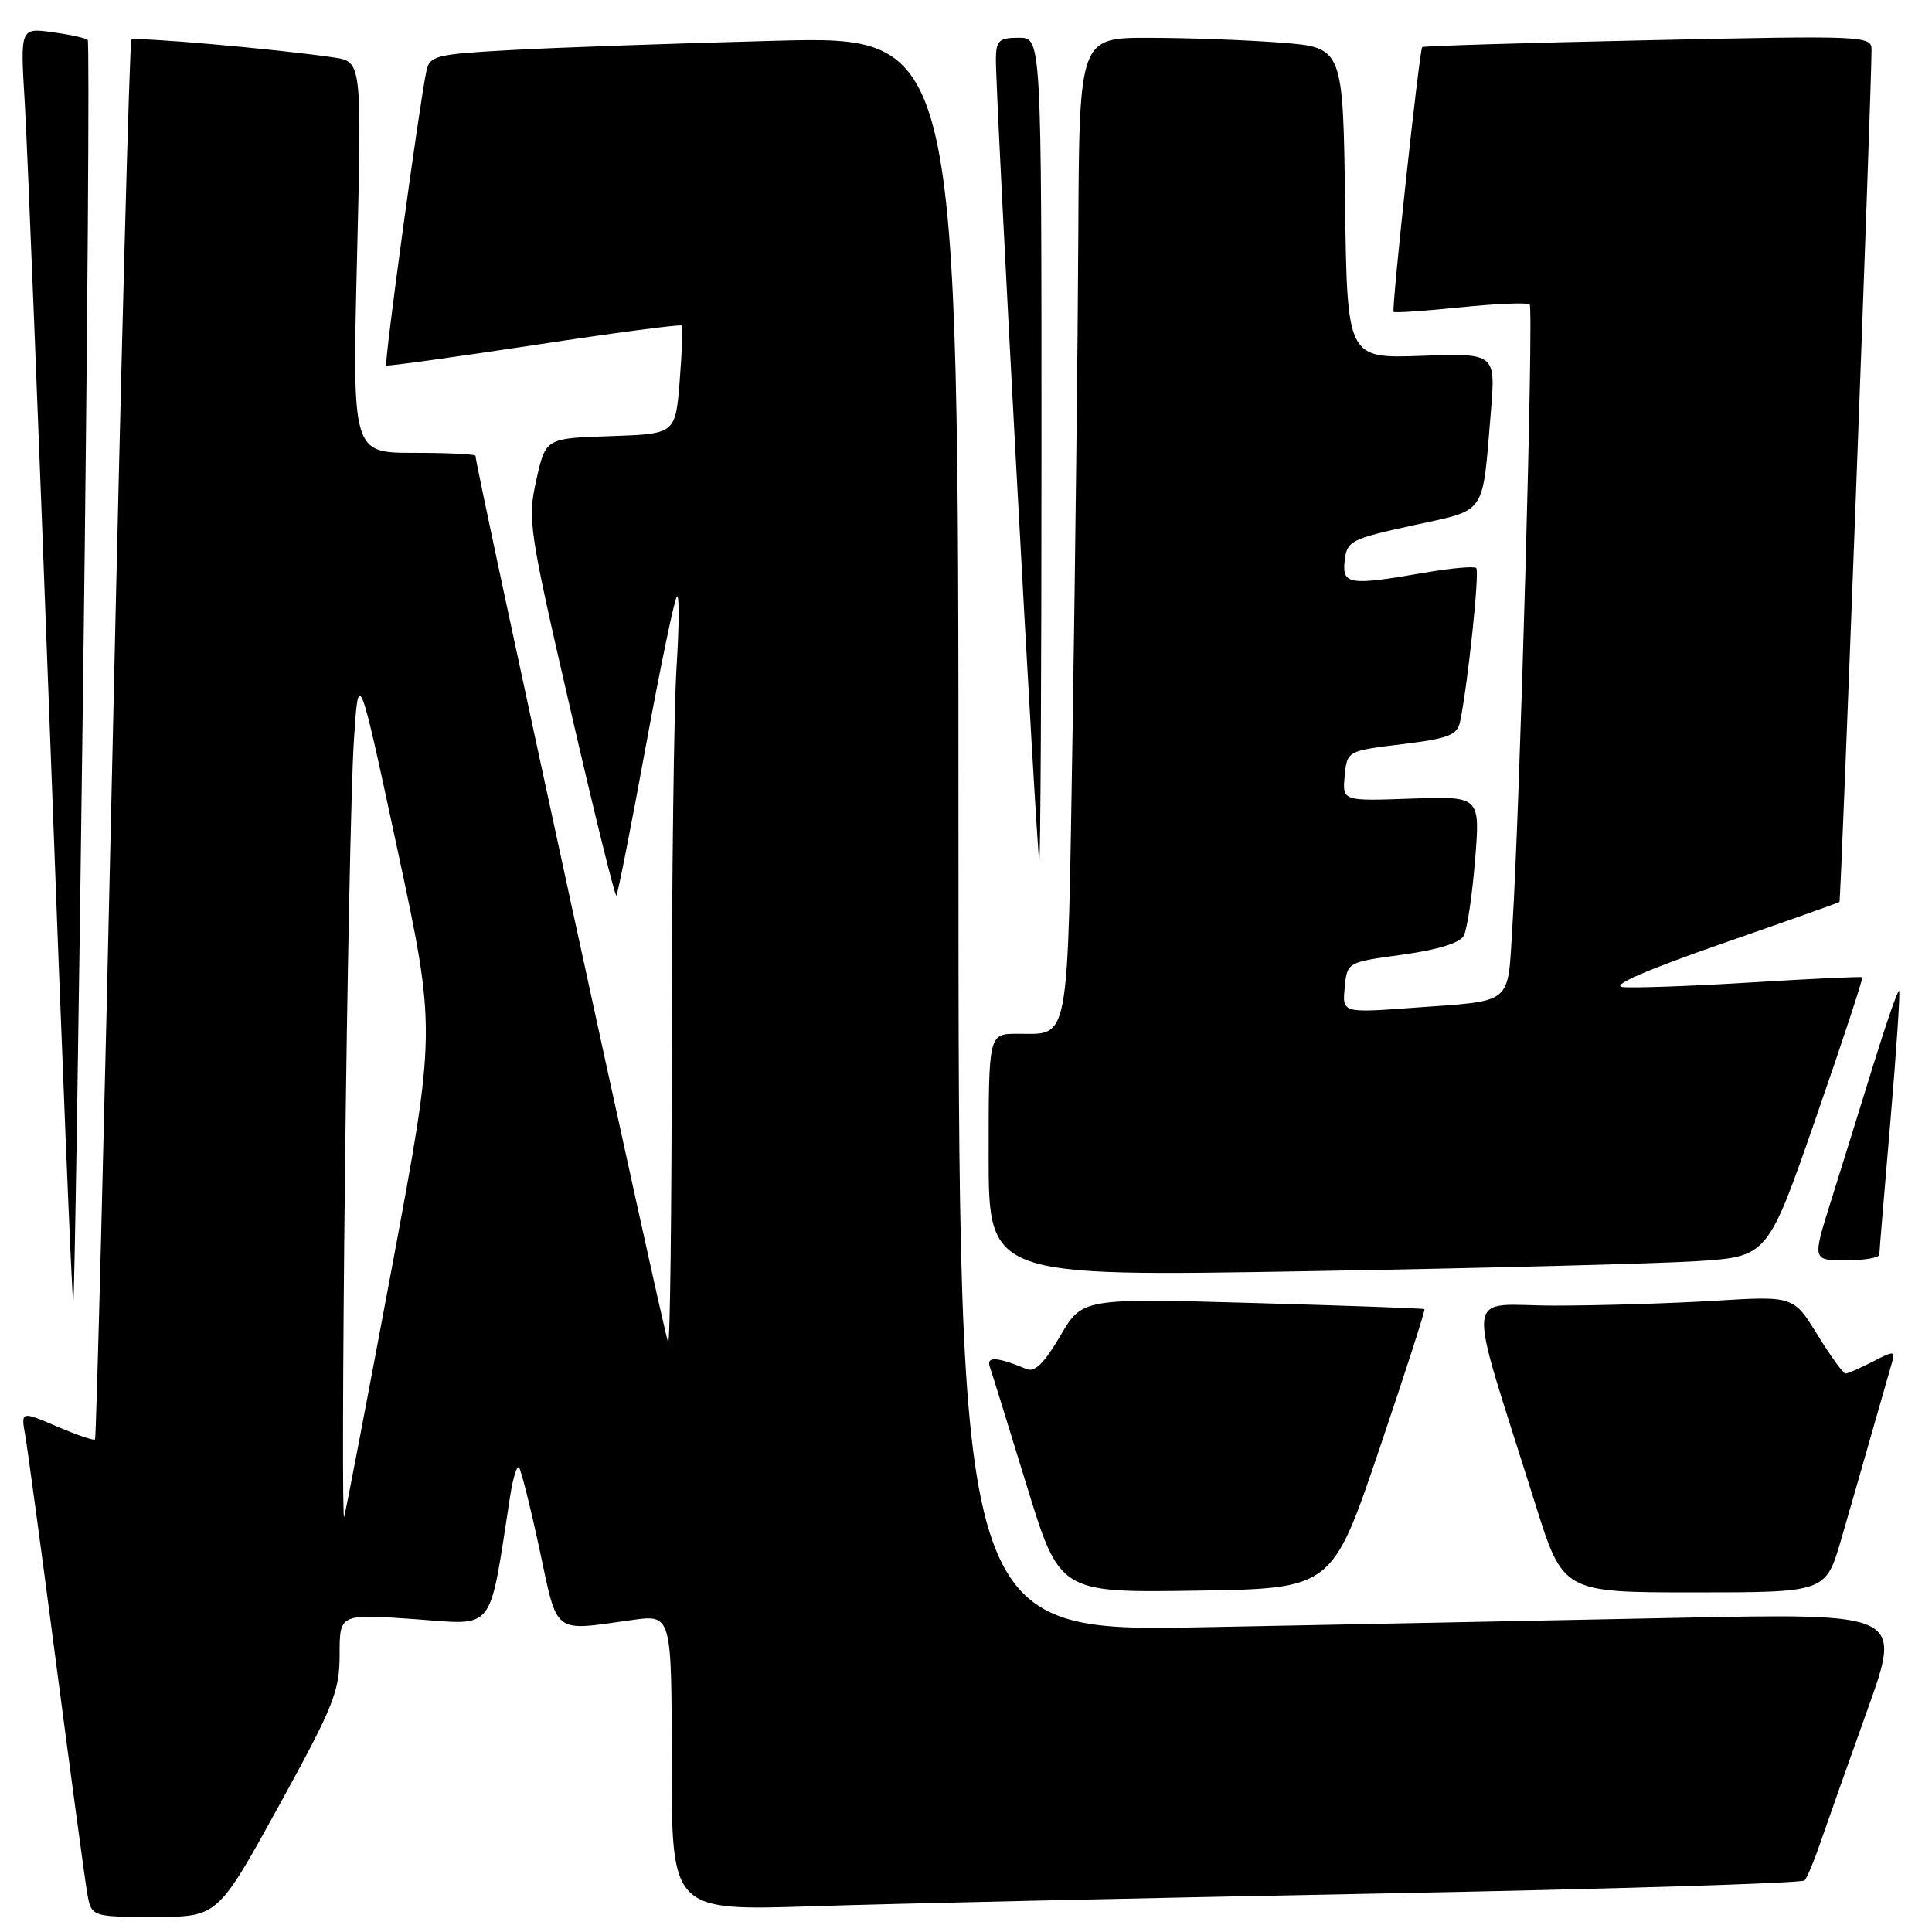 <?xml version="1.0" encoding="UTF-8" standalone="no"?>
<!DOCTYPE svg PUBLIC "-//W3C//DTD SVG 1.1//EN" "http://www.w3.org/Graphics/SVG/1.1/DTD/svg11.dtd" >
<svg xmlns="http://www.w3.org/2000/svg" xmlns:xlink="http://www.w3.org/1999/xlink" version="1.1" viewBox="0 0 256 256">
 <g >
 <path fill="currentColor"
d=" M 36.93 239.33 C 44.22 226.07 45.00 224.13 45.00 219.25 C 45.00 213.84 45.00 213.84 54.88 214.54 C 65.78 215.31 64.73 216.66 67.60 198.22 C 67.97 195.86 68.49 194.16 68.76 194.43 C 69.03 194.70 70.25 199.55 71.47 205.21 C 73.95 216.78 73.12 216.14 83.75 214.66 C 89.00 213.93 89.00 213.93 89.00 233.57 C 89.00 253.20 89.00 253.20 107.75 252.59 C 118.06 252.25 151.70 251.50 182.50 250.91 C 213.30 250.32 238.78 249.54 239.12 249.17 C 239.46 248.80 240.43 246.47 241.27 244.00 C 242.12 241.53 244.88 233.71 247.42 226.63 C 252.04 213.76 252.04 213.76 222.27 214.37 C 205.90 214.71 177.76 215.26 159.75 215.61 C 127.00 216.23 127.00 216.23 127.00 110.50 C 127.00 4.77 127.00 4.77 102.75 5.40 C 89.41 5.75 73.66 6.30 67.74 6.63 C 57.80 7.17 56.95 7.38 56.51 9.36 C 55.61 13.49 50.87 48.20 51.18 48.43 C 51.36 48.55 60.19 47.33 70.81 45.72 C 81.42 44.10 90.22 42.94 90.36 43.14 C 90.50 43.34 90.36 46.65 90.06 50.50 C 89.50 57.50 89.50 57.50 80.90 57.79 C 72.30 58.07 72.30 58.07 71.07 63.58 C 69.89 68.86 70.07 70.09 75.59 94.04 C 78.75 107.76 81.49 118.84 81.67 118.66 C 81.86 118.47 83.61 109.60 85.56 98.94 C 87.52 88.27 89.38 79.31 89.70 79.02 C 90.02 78.74 89.99 83.00 89.64 88.50 C 89.30 94.00 89.01 116.46 89.01 138.42 C 89.00 160.37 88.79 178.12 88.53 177.86 C 88.15 177.48 63.00 61.77 63.00 60.39 C 63.00 60.18 59.33 60.00 54.84 60.00 C 46.68 60.00 46.68 60.00 47.31 34.08 C 47.94 8.17 47.94 8.17 44.22 7.61 C 36.63 6.49 17.83 4.84 17.41 5.26 C 17.17 5.49 16.06 47.26 14.94 98.06 C 13.82 148.86 12.76 190.57 12.59 190.74 C 12.42 190.91 10.14 190.13 7.53 189.01 C 2.77 186.97 2.77 186.97 3.35 190.24 C 3.66 192.03 5.51 205.65 7.45 220.50 C 9.40 235.35 11.23 248.96 11.54 250.75 C 12.09 254.00 12.09 254.00 20.47 254.00 C 28.85 254.00 28.85 254.00 36.93 239.33 Z  M 182.75 192.08 C 186.18 181.95 188.88 173.57 188.75 173.47 C 188.61 173.36 178.35 173.00 165.95 172.65 C 143.41 172.02 143.41 172.02 140.48 177.03 C 138.39 180.61 137.12 181.86 136.03 181.41 C 132.13 179.79 130.67 179.69 131.15 181.09 C 131.42 181.87 133.61 188.92 136.02 196.77 C 140.40 211.04 140.40 211.04 158.45 210.77 C 176.50 210.50 176.50 210.50 182.75 192.08 Z  M 243.96 204.00 C 245.08 200.15 246.93 193.74 248.06 189.75 C 249.20 185.76 250.37 181.68 250.66 180.68 C 251.15 178.96 251.01 178.95 248.14 180.43 C 246.47 181.29 244.85 182.00 244.54 182.00 C 244.23 182.00 242.56 179.69 240.82 176.86 C 237.65 171.72 237.65 171.72 227.17 172.36 C 221.41 172.71 211.86 173.00 205.95 173.00 C 193.83 173.00 194.15 169.72 203.42 199.25 C 207.11 211.00 207.11 211.00 224.51 211.00 C 241.92 211.00 241.92 211.00 243.96 204.00 Z  M 11.03 89.05 C 11.61 43.23 11.87 5.54 11.62 5.29 C 11.37 5.04 9.26 4.58 6.92 4.26 C 2.68 3.69 2.68 3.69 3.28 13.60 C 3.61 19.04 5.13 57.11 6.66 98.20 C 8.18 139.28 9.56 172.78 9.71 172.63 C 9.86 172.48 10.45 134.87 11.03 89.05 Z  M 224.87 167.11 C 234.24 166.50 234.24 166.50 240.63 148.09 C 244.15 137.97 246.90 129.60 246.76 129.49 C 246.62 129.38 239.97 129.69 232.00 130.18 C 224.03 130.67 216.38 130.94 215.00 130.79 C 213.40 130.60 218.10 128.55 228.00 125.10 C 236.53 122.13 243.61 119.62 243.74 119.52 C 243.94 119.38 247.97 12.47 247.99 6.59 C 248.00 4.74 247.10 4.70 218.34 5.33 C 202.03 5.68 188.58 6.09 188.45 6.24 C 188.07 6.66 184.36 41.02 184.66 41.33 C 184.81 41.48 188.81 41.20 193.55 40.72 C 198.29 40.23 202.40 40.07 202.69 40.35 C 203.23 40.89 201.40 106.85 200.40 122.71 C 199.73 133.35 200.71 132.55 187.18 133.54 C 177.86 134.22 177.86 134.22 178.18 130.86 C 178.50 127.50 178.50 127.50 185.82 126.50 C 190.48 125.86 193.44 124.95 193.95 124.00 C 194.40 123.17 195.07 118.67 195.45 114.00 C 196.14 105.50 196.14 105.50 187.00 105.82 C 177.86 106.15 177.86 106.15 178.18 102.82 C 178.50 99.50 178.50 99.50 185.77 98.61 C 191.98 97.85 193.10 97.41 193.47 95.61 C 194.49 90.74 196.07 75.73 195.61 75.27 C 195.33 75.00 192.24 75.28 188.72 75.89 C 178.76 77.62 177.81 77.48 178.18 74.26 C 178.48 71.68 179.01 71.41 187.20 69.62 C 197.10 67.45 196.38 68.49 197.54 54.65 C 198.19 46.80 198.19 46.80 188.34 47.15 C 178.50 47.50 178.50 47.50 178.23 26.90 C 177.96 6.29 177.96 6.29 169.73 5.65 C 165.20 5.30 157.34 5.01 152.25 5.01 C 143.00 5.00 143.00 5.00 142.88 31.25 C 142.81 45.69 142.47 74.95 142.13 96.29 C 141.43 139.21 141.84 136.96 134.75 136.98 C 131.00 137.00 131.00 137.00 131.00 153.08 C 131.00 169.16 131.00 169.16 173.25 168.44 C 196.49 168.04 219.72 167.44 224.87 167.11 Z  M 249.02 166.25 C 249.03 165.84 249.69 157.87 250.49 148.55 C 251.29 139.23 251.80 131.47 251.64 131.30 C 251.47 131.14 249.92 135.62 248.18 141.25 C 246.44 146.89 243.92 154.99 242.58 159.25 C 240.15 167.00 240.15 167.00 244.58 167.00 C 247.01 167.00 249.01 166.66 249.02 166.25 Z  M 138.00 59.50 C 138.00 5.00 138.00 5.00 135.00 5.00 C 132.40 5.00 131.99 5.37 131.96 7.75 C 131.89 12.29 137.40 114.00 137.71 114.00 C 137.87 114.00 138.00 89.48 138.00 59.50 Z  M 45.71 155.50 C 46.00 129.65 46.53 104.00 46.87 98.50 C 47.50 88.50 47.50 88.50 52.65 112.50 C 57.80 136.50 57.80 136.50 51.92 168.00 C 48.68 185.32 45.84 200.18 45.60 201.00 C 45.37 201.82 45.41 181.35 45.71 155.50 Z "/>
</g>
</svg>